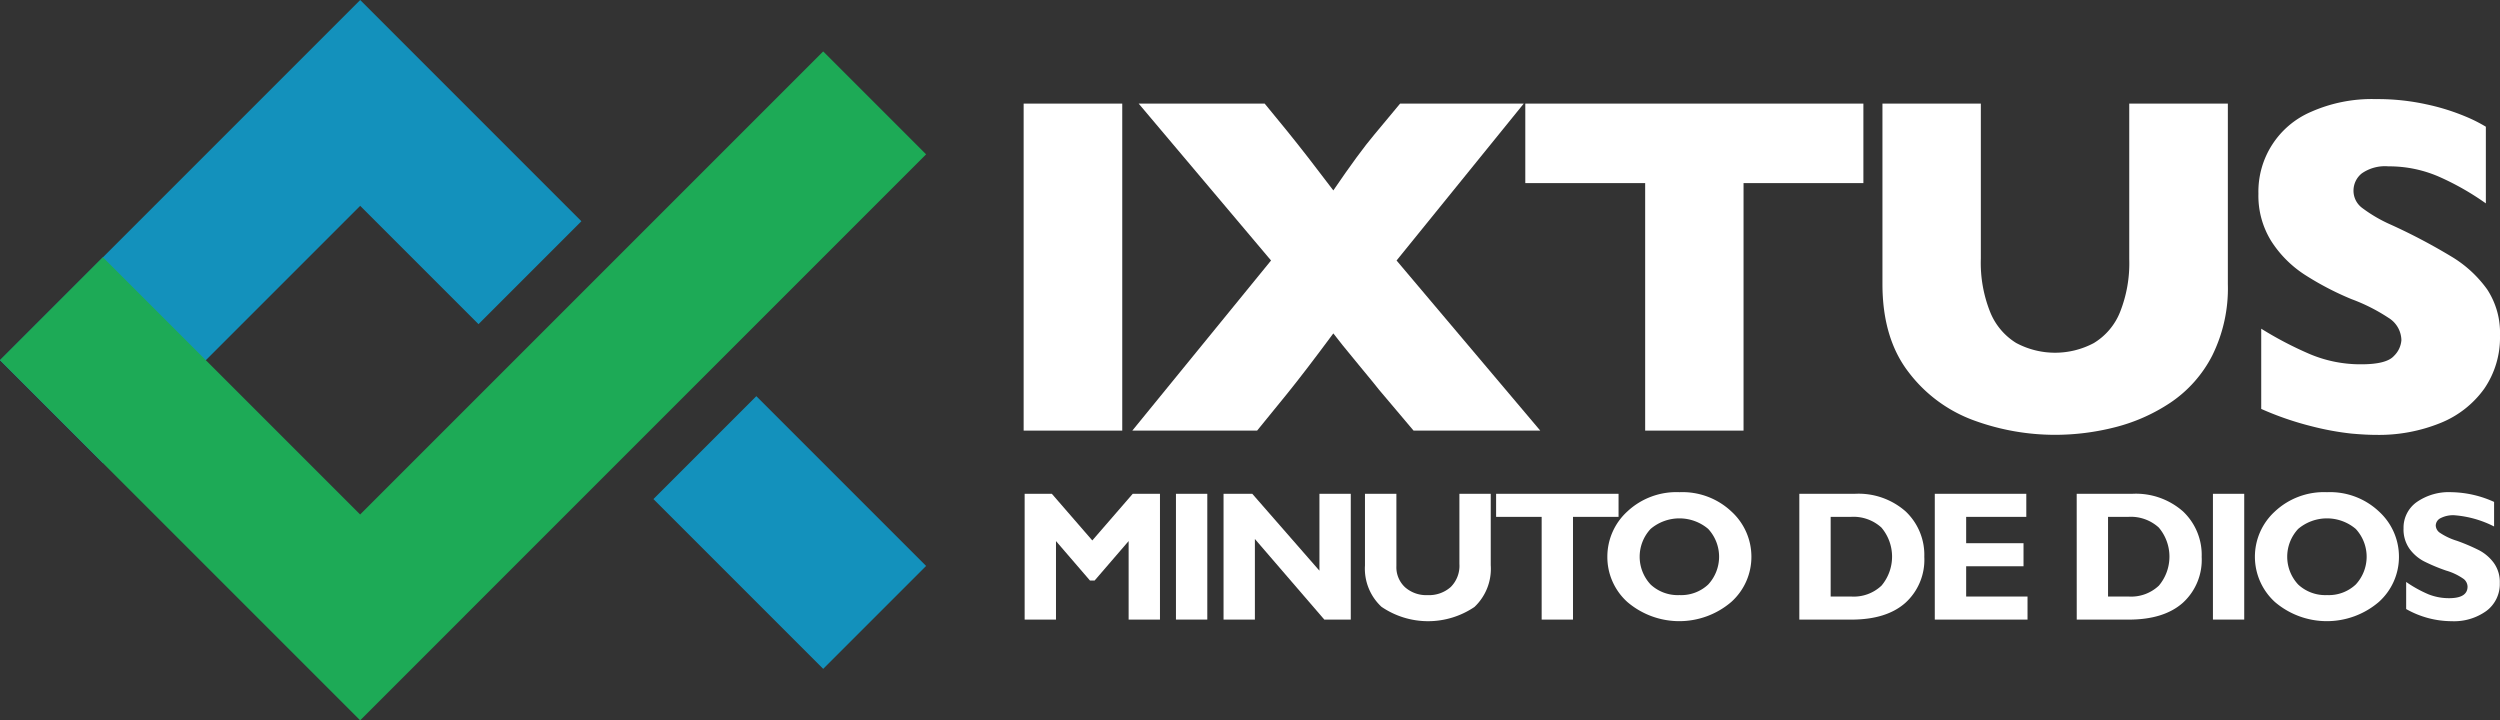 <svg xmlns="http://www.w3.org/2000/svg" xmlns:xlink="http://www.w3.org/1999/xlink" width="100" height="28.813" viewBox="0 0 343.586 98.996"><rect x="0" y="0" width="343.586" height="98.996" fill="#333333" stroke="none"/><defs><linearGradient id="a" x1="-2.675" y1="2.146" x2="-1.898" y2="0.979" gradientUnits="objectBoundingBox"><stop offset="0" stop-color="#1391bc" stop-opacity="0.302"/><stop offset="0.126" stop-color="#1391bc" stop-opacity="0.243"/><stop offset="0.561" stop-color="#1391bc" stop-opacity="0.067"/><stop offset="0.8" stop-color="#1391bc" stop-opacity="0"/></linearGradient><linearGradient id="b" x1="-58.551" y1="-12.889" x2="-57.548" y2="-12.225" xlink:href="#a"/></defs><g transform="translate(-757.416 -979.668)"><path d="M911.652,1038.848H898.1V993.906h13.552Z" fill="#fff"/><path d="M969.1,1038.848H951.687l-4.767-5.643q-.228-.322-2.82-3.453t-3.438-4.264q-3.891,5.253-6.355,8.3l-4.118,5.059H913.035l19.067-23.379L913.91,993.906h17.317l3.08,3.76q2.656,3.276,6.355,8.172,3.534-5.188,5.643-7.686l3.533-4.246H966.83l-17.478,21.563Z" fill="#fff"/><path d="M1013.51,1004.832H997.039v34.016H983.518v-34.016H967.045V993.906h46.465Z" fill="#fff"/><path d="M1063.6,1018.711a20.788,20.788,0,0,1-2.156,9.842,17.288,17.288,0,0,1-5.708,6.435,24.558,24.558,0,0,1-7.652,3.4,33.3,33.3,0,0,1-8.187,1.039,32.478,32.478,0,0,1-11.106-1.948,19.734,19.734,0,0,1-9.031-6.613q-3.63-4.669-3.631-12.16v-24.8h13.522v21.3a18.217,18.217,0,0,0,1.281,7.344,8.887,8.887,0,0,0,3.566,4.248,11.329,11.329,0,0,0,10.684.015,8.774,8.774,0,0,0,3.584-4.214,18.157,18.157,0,0,0,1.281-7.329V993.906H1063.6Z" fill="#fff"/><path d="M1101,1025.779a12.4,12.4,0,0,1-2.156,7.3,13.635,13.635,0,0,1-6.014,4.717,22.479,22.479,0,0,1-8.852,1.639q-1.393,0-3.421-.18a38.5,38.5,0,0,1-5.383-.988,42.2,42.2,0,0,1-6.988-2.4V1024.84a49.5,49.5,0,0,0,6.7,3.5,17.88,17.88,0,0,0,7.053,1.394q3.468,0,4.49-1.152a3.366,3.366,0,0,0,1.021-2.156,3.678,3.678,0,0,0-1.752-3.065,24.8,24.8,0,0,0-5.09-2.576,40.313,40.313,0,0,1-6.484-3.389,15.371,15.371,0,0,1-4.557-4.589,11.812,11.812,0,0,1-1.767-6.516,11.927,11.927,0,0,1,7.23-11.252,20.64,20.64,0,0,1,8.951-1.752,31.2,31.2,0,0,1,6.955.731,30.069,30.069,0,0,1,5.268,1.636,20.919,20.919,0,0,1,2.854,1.428v10.537a36.879,36.879,0,0,0-6.145-3.533,17.127,17.127,0,0,0-7.246-1.557,5.585,5.585,0,0,0-3.664.973,3.032,3.032,0,0,0-1.135,2.4,2.942,2.942,0,0,0,1.135,2.3,19.9,19.9,0,0,0,4.053,2.367,80.723,80.723,0,0,1,8.3,4.377,16.391,16.391,0,0,1,4.881,4.492A10.851,10.851,0,0,1,1101,1025.779Z" fill="#fff"/><path d="M907.537,1053.943l5.555-6.41h3.744v17.285h-4.307v-10.789l-4.67,5.42h-.646l-4.668-5.42v10.789h-4.307v-17.285h3.739Z" fill="#fff"/><path d="M923.34,1047.533v17.285h-4.307v-17.285Z" fill="#fff"/><path d="M943.059,1047.533v17.285h-3.637l-9.541-11.074v11.074h-4.307v-17.285h3.949l9.229,10.567v-10.567Z" fill="#fff"/><path d="M957.988,1047.533h4.307v9.813a7.207,7.207,0,0,1-2.24,5.74,11.359,11.359,0,0,1-12.776-.023,7.153,7.153,0,0,1-2.269-5.694v-9.836h4.318v9.936a3.745,3.745,0,0,0,1.182,2.9,4.394,4.394,0,0,0,3.1,1.088,4.487,4.487,0,0,0,3.186-1.113,4.115,4.115,0,0,0,1.193-3.168Z" fill="#fff"/><path d="M979.861,1047.533v3.168H973.6v14.117h-4.307V1050.7h-6.26v-3.168Z" fill="#fff"/><path d="M988.232,1047.311a9.807,9.807,0,0,1,7.153,2.666,8.4,8.4,0,0,1,2.734,6.2,8.316,8.316,0,0,1-2.771,6.224,10.991,10.991,0,0,1-14.266.012,8.311,8.311,0,0,1-2.76-6.236,8.4,8.4,0,0,1,2.74-6.211A9.86,9.86,0,0,1,988.232,1047.311Zm0,14.142A5.425,5.425,0,0,0,992.18,1060a5.621,5.621,0,0,0,0-7.641,6.125,6.125,0,0,0-7.912,0,5.6,5.6,0,0,0,0,7.641A5.46,5.46,0,0,0,988.232,1061.453Z" fill="#fff"/><path d="M1004.705,1047.533h7.623a9.78,9.78,0,0,1,6.985,2.418,8.217,8.217,0,0,1,2.568,6.256,7.977,7.977,0,0,1-2.606,6.316q-2.6,2.3-7.429,2.3h-7.141Zm4.307,3.168v10.949h2.808a5.538,5.538,0,0,0,4.182-1.5,6.191,6.191,0,0,0-.018-7.982,5.708,5.708,0,0,0-4.212-1.465Z" fill="#fff"/><path d="M1036.068,1061.65v3.168h-12.746v-17.285H1035.9v3.168h-8.266v3.625h7.883v3.168h-7.883v4.156Z" fill="#fff"/><path d="M1042.826,1047.533h7.623a9.778,9.778,0,0,1,6.985,2.418,8.213,8.213,0,0,1,2.568,6.256,7.98,7.98,0,0,1-2.6,6.316q-2.605,2.3-7.43,2.3h-7.141Zm4.307,3.168v10.949h2.808a5.538,5.538,0,0,0,4.182-1.5,6.191,6.191,0,0,0-.018-7.982,5.708,5.708,0,0,0-4.212-1.465Z" fill="#fff"/><path d="M1065.85,1047.533v17.285h-4.3v-17.285Z" fill="#fff"/><path d="M1077.228,1047.311a9.806,9.806,0,0,1,7.153,2.666,8.4,8.4,0,0,1,2.734,6.2,8.316,8.316,0,0,1-2.771,6.224,10.991,10.991,0,0,1-14.266.012,8.416,8.416,0,0,1-.019-12.447A9.856,9.856,0,0,1,1077.228,1047.311Zm0,14.142a5.425,5.425,0,0,0,3.948-1.453,5.621,5.621,0,0,0,0-7.641,6.125,6.125,0,0,0-7.912,0,5.6,5.6,0,0,0,0,7.641A5.462,5.462,0,0,0,1077.228,1061.453Z" fill="#fff"/><path d="M1100.19,1048.647v3.378a14.422,14.422,0,0,0-5.481-1.547,3.759,3.759,0,0,0-1.85.389,1.166,1.166,0,0,0-.687,1.033,1.278,1.278,0,0,0,.5.942,8.814,8.814,0,0,0,2.412,1.15,26.614,26.614,0,0,1,3.068,1.311,5.965,5.965,0,0,1,1.987,1.709,4.479,4.479,0,0,1,.834,2.783,4.6,4.6,0,0,1-1.824,3.824,7.61,7.61,0,0,1-4.807,1.422,12.721,12.721,0,0,1-6.236-1.67v-3.724a16.868,16.868,0,0,0,3.068,1.7,7.582,7.582,0,0,0,2.834.531q2.533,0,2.535-1.594a1.409,1.409,0,0,0-.508-1.027,8.077,8.077,0,0,0-2.443-1.174,24.739,24.739,0,0,1-3.068-1.287,5.79,5.79,0,0,1-1.955-1.7,4.591,4.591,0,0,1-.823-2.823,4.306,4.306,0,0,1,1.8-3.595,7.717,7.717,0,0,1,4.8-1.367A14.715,14.715,0,0,1,1100.19,1048.647Z" fill="#fff"/><path d="M823.178,1024.217l14.141-14.143-30.4-30.406-49.5,49.5,14.143,14.143,35.355-35.355Z" fill="#1391bc"/><rect width="20.001" height="32.999" transform="translate(847.219 1048.258) rotate(-45)" fill="#1391bc"/><path d="M806.914,1078.664l-49.5-49.5,14.143-14.143,35.355,35.355,63.639-63.639,14.143,14.141Z" fill="#1daa56"/><rect width="30.015" height="20.001" transform="translate(771.552 1015.029) rotate(-45)" fill="url(#a)"/><rect width="20.001" height="32.999" transform="translate(847.219 1048.258) rotate(-45)" fill="url(#b)"/></g></svg>
